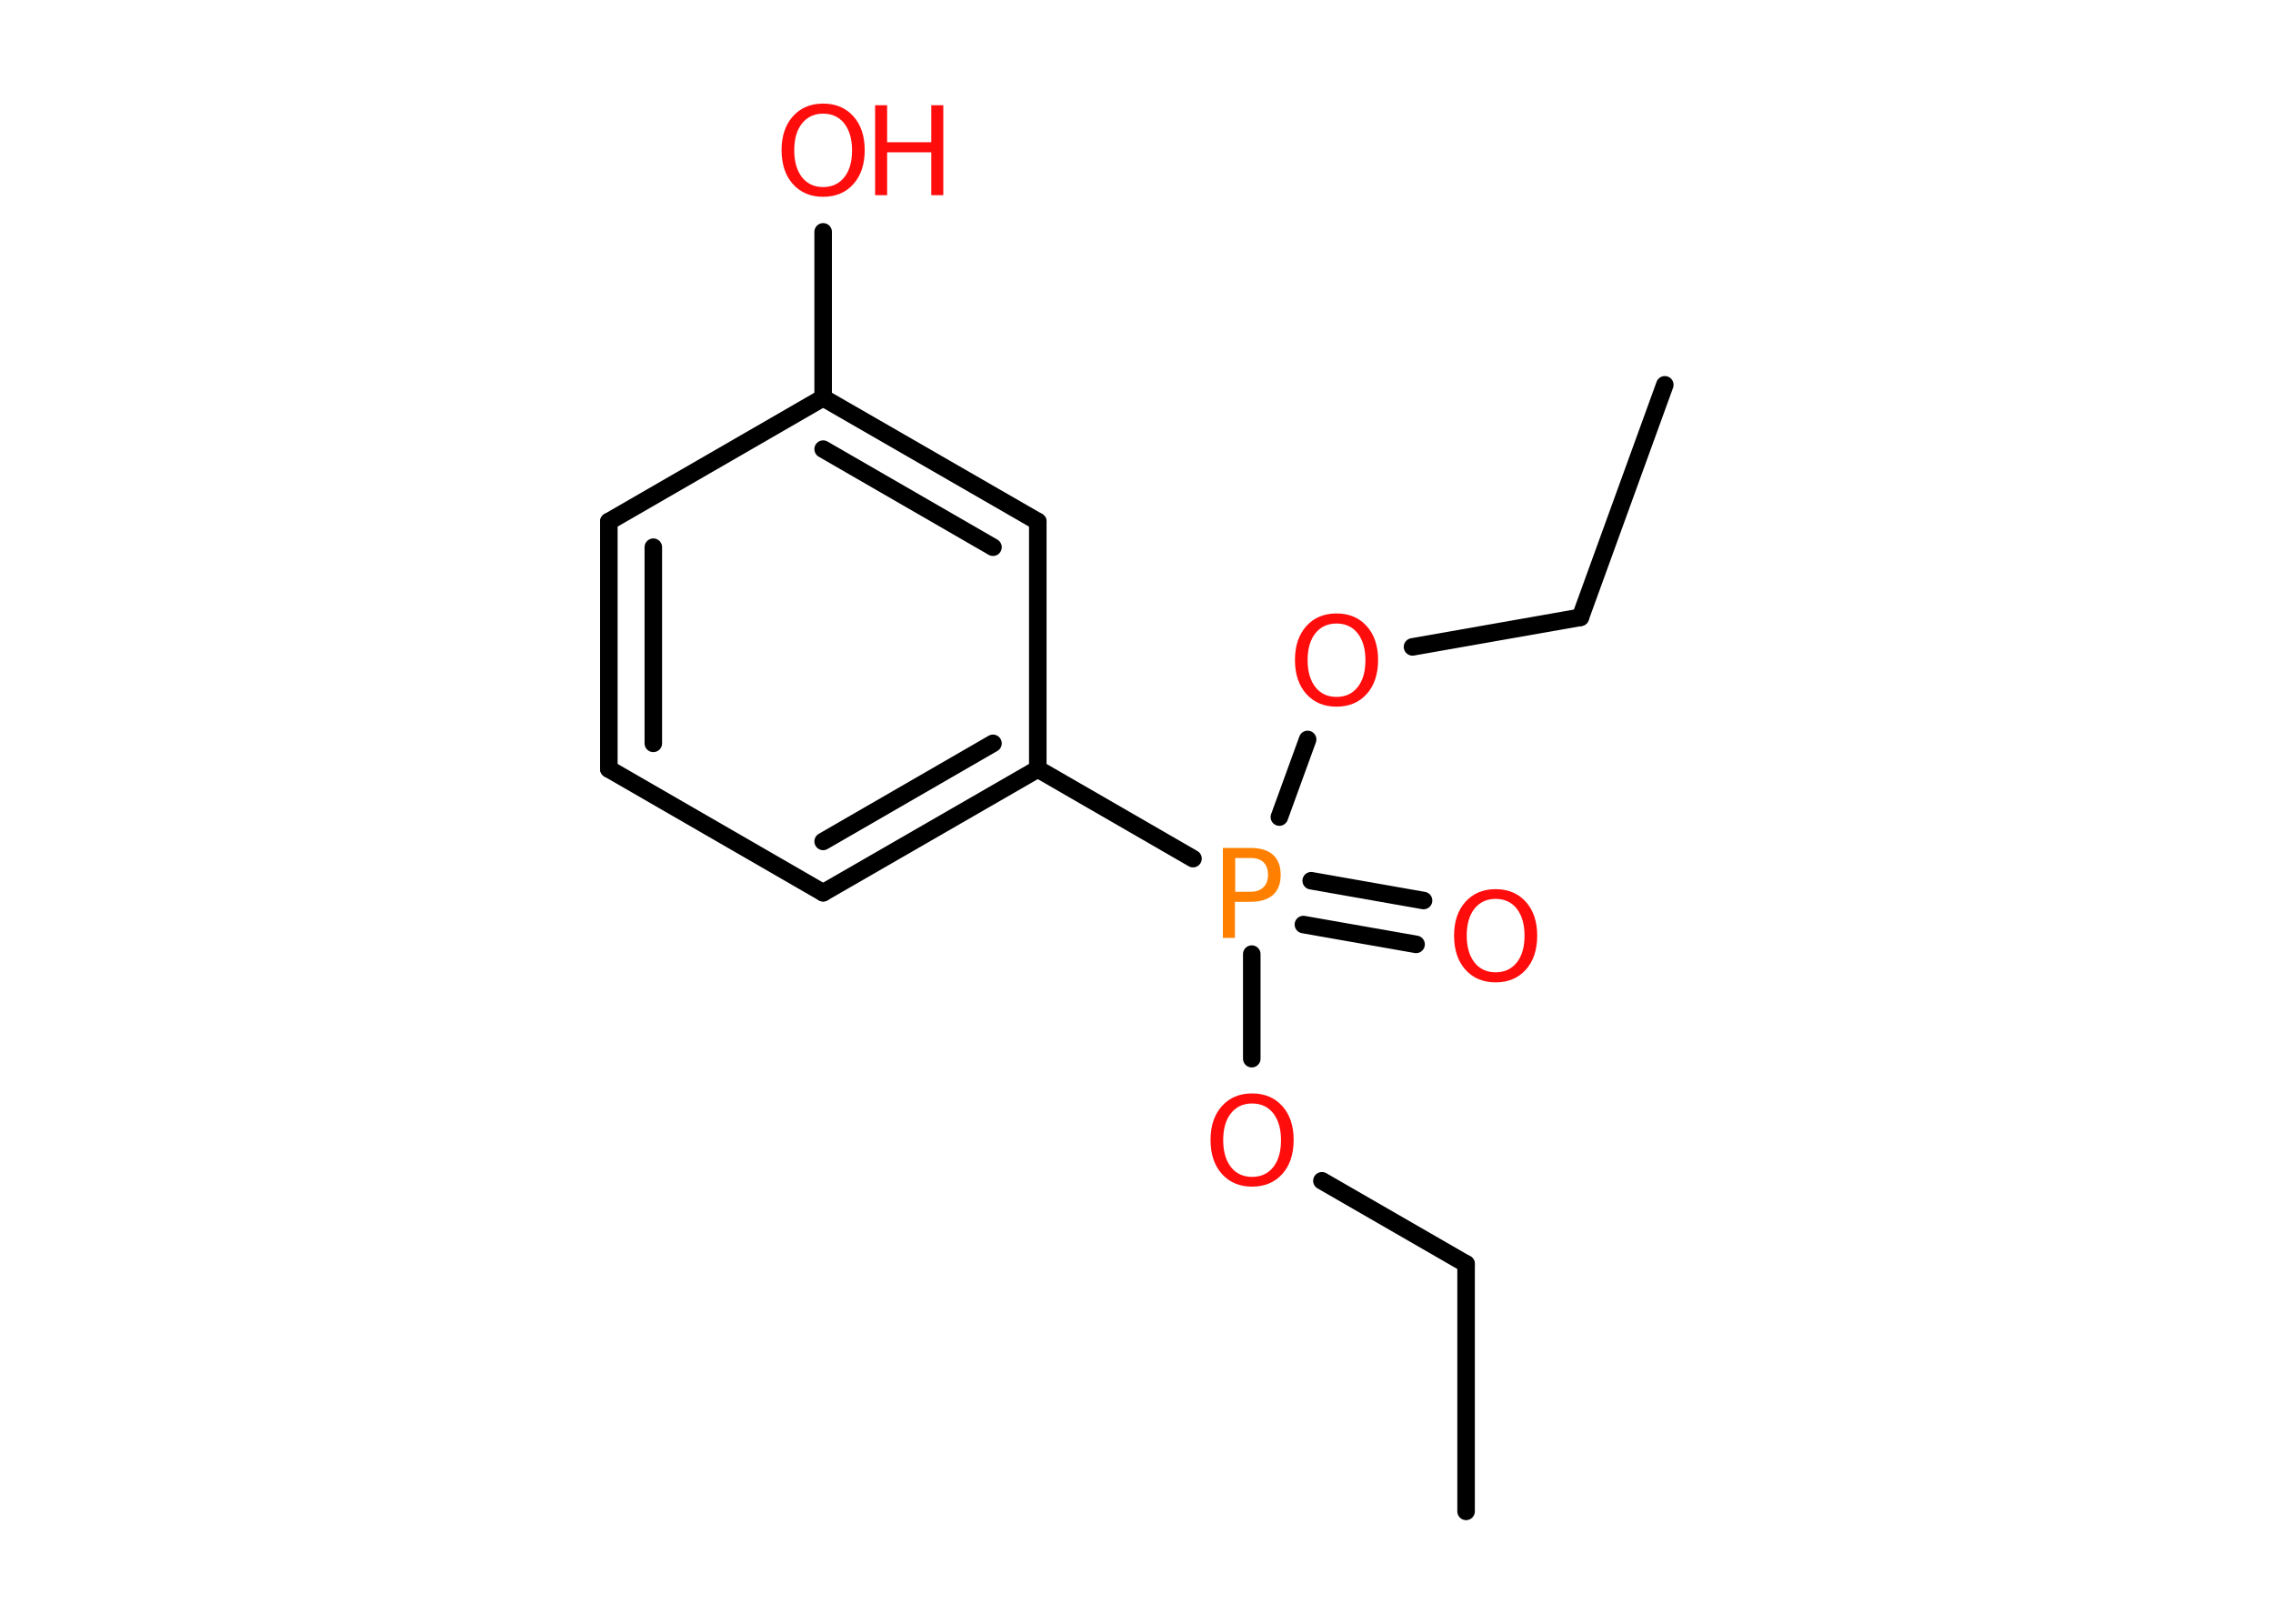 <?xml version='1.0' encoding='UTF-8'?>
<!DOCTYPE svg PUBLIC "-//W3C//DTD SVG 1.1//EN" "http://www.w3.org/Graphics/SVG/1.1/DTD/svg11.dtd">
<svg version='1.2' xmlns='http://www.w3.org/2000/svg' xmlns:xlink='http://www.w3.org/1999/xlink' width='70.0mm' height='50.0mm' viewBox='0 0 70.0 50.0'>
  <desc>Generated by the Chemistry Development Kit (http://github.com/cdk)</desc>
  <g stroke-linecap='round' stroke-linejoin='round' stroke='#000000' stroke-width='.54' fill='#FF0D0D'>
    <rect x='.0' y='.0' width='70.0' height='50.0' fill='#FFFFFF' stroke='none'/>
    <g id='mol1' class='mol'>
      <line id='mol1bnd1' class='bond' x1='45.15' y1='46.54' x2='45.15' y2='38.92'/>
      <line id='mol1bnd2' class='bond' x1='45.15' y1='38.92' x2='40.71' y2='36.36'/>
      <line id='mol1bnd3' class='bond' x1='38.55' y1='32.6' x2='38.55' y2='29.38'/>
      <g id='mol1bnd4' class='bond'>
        <line x1='40.38' y1='27.12' x2='43.84' y2='27.73'/>
        <line x1='40.14' y1='28.47' x2='43.61' y2='29.08'/>
      </g>
      <line id='mol1bnd5' class='bond' x1='39.4' y1='25.16' x2='40.27' y2='22.77'/>
      <line id='mol1bnd6' class='bond' x1='43.5' y1='19.92' x2='48.67' y2='19.01'/>
      <line id='mol1bnd7' class='bond' x1='48.67' y1='19.01' x2='51.27' y2='11.85'/>
      <line id='mol1bnd8' class='bond' x1='36.74' y1='26.44' x2='31.96' y2='23.68'/>
      <g id='mol1bnd9' class='bond'>
        <line x1='25.35' y1='27.49' x2='31.96' y2='23.68'/>
        <line x1='25.35' y1='25.91' x2='30.58' y2='22.89'/>
      </g>
      <line id='mol1bnd10' class='bond' x1='25.35' y1='27.49' x2='18.75' y2='23.68'/>
      <g id='mol1bnd11' class='bond'>
        <line x1='18.75' y1='16.06' x2='18.75' y2='23.68'/>
        <line x1='20.12' y1='16.85' x2='20.12' y2='22.89'/>
      </g>
      <line id='mol1bnd12' class='bond' x1='18.75' y1='16.06' x2='25.35' y2='12.25'/>
      <line id='mol1bnd13' class='bond' x1='25.35' y1='12.25' x2='25.35' y2='7.14'/>
      <g id='mol1bnd14' class='bond'>
        <line x1='31.96' y1='16.06' x2='25.35' y2='12.25'/>
        <line x1='30.58' y1='16.85' x2='25.35' y2='13.83'/>
      </g>
      <line id='mol1bnd15' class='bond' x1='31.96' y1='23.68' x2='31.96' y2='16.06'/>
      <path id='mol1atm3' class='atom' d='M38.56 33.98q-.41 .0 -.65 .3q-.24 .3 -.24 .83q.0 .52 .24 .83q.24 .3 .65 .3q.41 .0 .65 -.3q.24 -.3 .24 -.83q.0 -.52 -.24 -.83q-.24 -.3 -.65 -.3zM38.56 33.67q.58 .0 .93 .39q.35 .39 .35 1.04q.0 .66 -.35 1.05q-.35 .39 -.93 .39q-.58 .0 -.93 -.39q-.35 -.39 -.35 -1.05q.0 -.65 .35 -1.04q.35 -.39 .93 -.39z' stroke='none'/>
      <path id='mol1atm4' class='atom' d='M38.04 26.42v1.04h.47q.26 .0 .4 -.14q.14 -.14 .14 -.38q.0 -.25 -.14 -.39q-.14 -.13 -.4 -.13h-.47zM37.66 26.11h.84q.47 .0 .7 .21q.24 .21 .24 .62q.0 .41 -.24 .62q-.24 .21 -.7 .21h-.47v1.11h-.37v-2.77z' stroke='none' fill='#FF8000'/>
      <path id='mol1atm5' class='atom' d='M46.06 27.68q-.41 .0 -.65 .3q-.24 .3 -.24 .83q.0 .52 .24 .83q.24 .3 .65 .3q.41 .0 .65 -.3q.24 -.3 .24 -.83q.0 -.52 -.24 -.83q-.24 -.3 -.65 -.3zM46.06 27.38q.58 .0 .93 .39q.35 .39 .35 1.04q.0 .66 -.35 1.05q-.35 .39 -.93 .39q-.58 .0 -.93 -.39q-.35 -.39 -.35 -1.05q.0 -.65 .35 -1.04q.35 -.39 .93 -.39z' stroke='none'/>
      <path id='mol1atm6' class='atom' d='M41.16 19.2q-.41 .0 -.65 .3q-.24 .3 -.24 .83q.0 .52 .24 .83q.24 .3 .65 .3q.41 .0 .65 -.3q.24 -.3 .24 -.83q.0 -.52 -.24 -.83q-.24 -.3 -.65 -.3zM41.16 18.89q.58 .0 .93 .39q.35 .39 .35 1.04q.0 .66 -.35 1.05q-.35 .39 -.93 .39q-.58 .0 -.93 -.39q-.35 -.39 -.35 -1.05q.0 -.65 .35 -1.04q.35 -.39 .93 -.39z' stroke='none'/>
      <g id='mol1atm14' class='atom'>
        <path d='M25.35 3.5q-.41 .0 -.65 .3q-.24 .3 -.24 .83q.0 .52 .24 .83q.24 .3 .65 .3q.41 .0 .65 -.3q.24 -.3 .24 -.83q.0 -.52 -.24 -.83q-.24 -.3 -.65 -.3zM25.35 3.19q.58 .0 .93 .39q.35 .39 .35 1.04q.0 .66 -.35 1.05q-.35 .39 -.93 .39q-.58 .0 -.93 -.39q-.35 -.39 -.35 -1.05q.0 -.65 .35 -1.04q.35 -.39 .93 -.39z' stroke='none'/>
        <path d='M26.95 3.24h.37v1.14h1.36v-1.14h.37v2.77h-.37v-1.32h-1.36v1.32h-.37v-2.77z' stroke='none'/>
      </g>
    </g>
  </g>
</svg>
